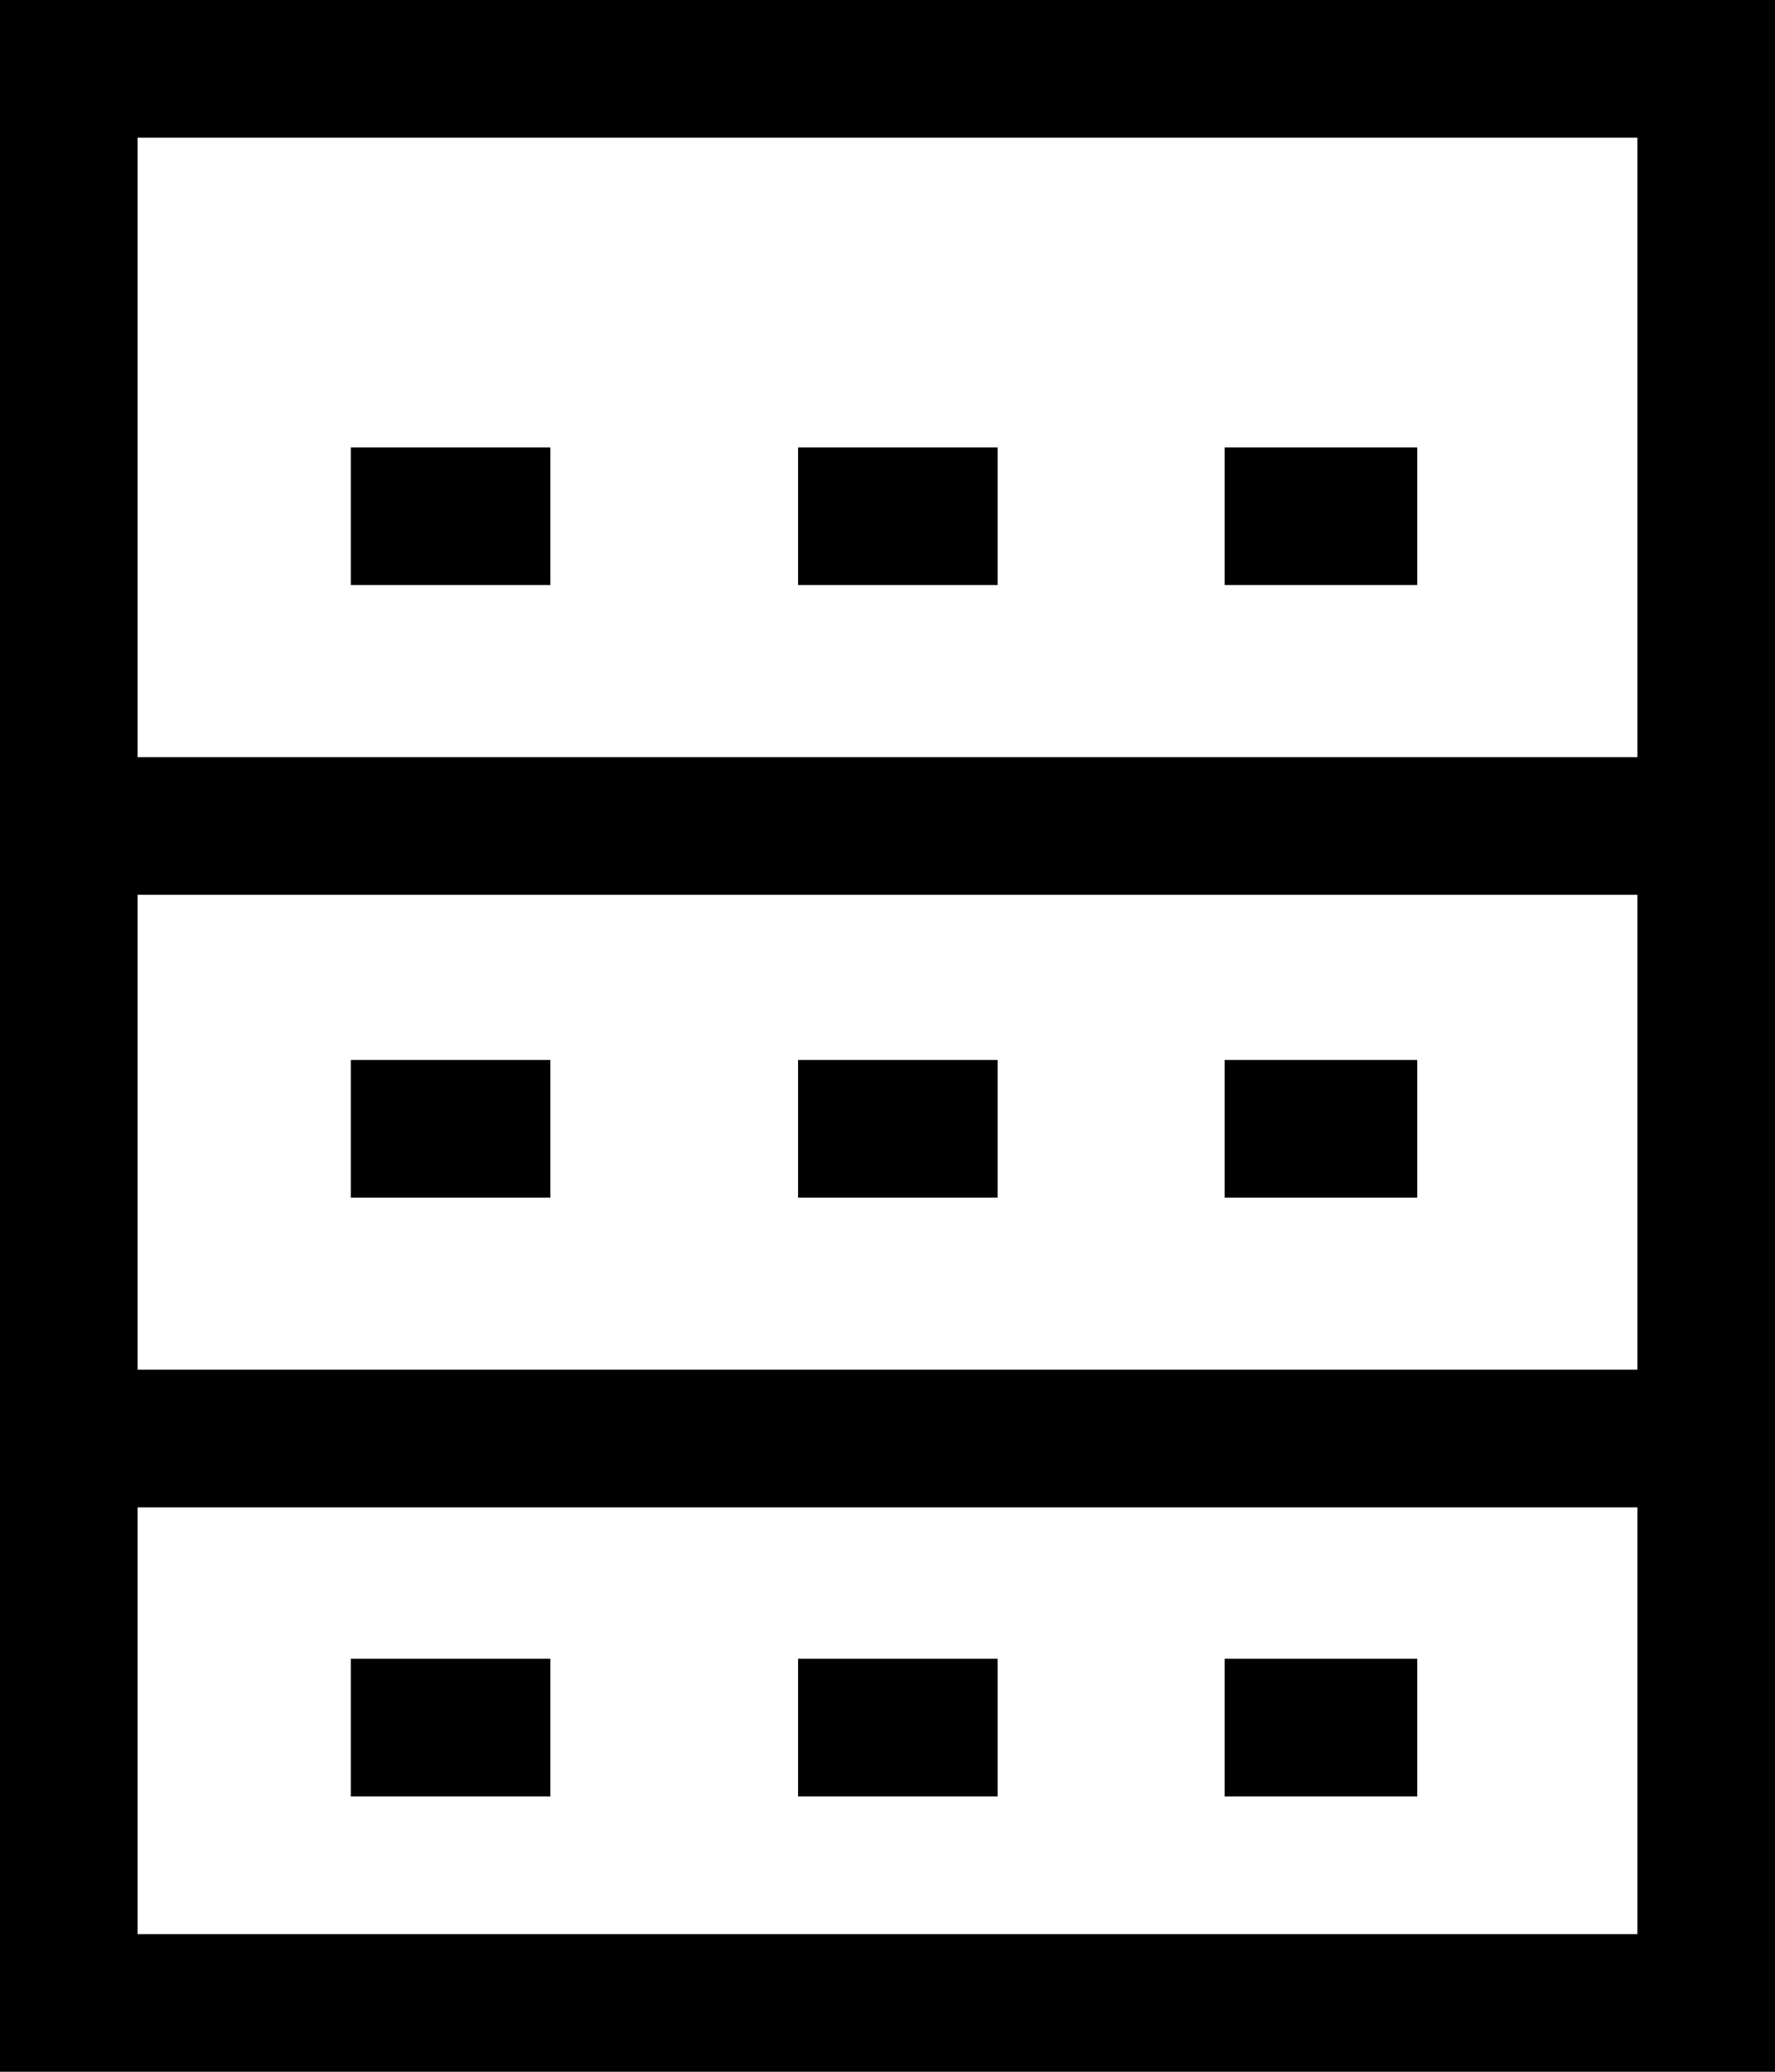<?xml version="1.0" encoding="utf-8"?>
<!-- Generator: Adobe Illustrator 18.1.0, SVG Export Plug-In . SVG Version: 6.00 Build 0)  -->
<!DOCTYPE svg PUBLIC "-//W3C//DTD SVG 1.1//EN" "http://www.w3.org/Graphics/SVG/1.1/DTD/svg11.dtd">
<svg version="1.1" id="Line_14" xmlns="http://www.w3.org/2000/svg" xmlns:xlink="http://www.w3.org/1999/xlink" x="0px" y="0px"
	 viewBox="0 0 25.8 30.1" enable-background="new 0 0 25.8 30.1" xml:space="preserve">
<rect x="1" y="1" fill="none" stroke="#000000" stroke-width="2" stroke-miterlimit="10" width="23.8" height="28.1"/>
<g>
	<line fill="none" stroke="#000000" stroke-width="2" stroke-miterlimit="10" x1="1.9" y1="20.9" x2="24.6" y2="20.9"/>
	<line fill="none" stroke="#000000" stroke-width="2" stroke-miterlimit="10" x1="1.9" y1="12" x2="24.6" y2="12"/>
</g>
<g>
	<g>
		<line fill="none" stroke="#000000" stroke-width="2" stroke-miterlimit="10" x1="11.6" y1="16.4" x2="14.5" y2="16.4"/>
		<line fill="none" stroke="#000000" stroke-width="2" stroke-miterlimit="10" x1="11.6" y1="7.5" x2="14.5" y2="7.5"/>
	</g>
	<line fill="none" stroke="#000000" stroke-width="2" stroke-miterlimit="10" x1="11.6" y1="25.1" x2="14.5" y2="25.1"/>
</g>
<g>
	<g>
		<line fill="none" stroke="#000000" stroke-width="2" stroke-miterlimit="10" x1="17.8" y1="16.4" x2="20.6" y2="16.4"/>
		<line fill="none" stroke="#000000" stroke-width="2" stroke-miterlimit="10" x1="17.8" y1="7.5" x2="20.6" y2="7.5"/>
	</g>
	<line fill="none" stroke="#000000" stroke-width="2" stroke-miterlimit="10" x1="17.8" y1="25.1" x2="20.6" y2="25.1"/>
</g>
<g>
	<g>
		<line fill="none" stroke="#000000" stroke-width="2" stroke-miterlimit="10" x1="5.1" y1="16.4" x2="8" y2="16.4"/>
		<line fill="none" stroke="#000000" stroke-width="2" stroke-miterlimit="10" x1="5.1" y1="7.5" x2="8" y2="7.5"/>
	</g>
	<line fill="none" stroke="#000000" stroke-width="2" stroke-miterlimit="10" x1="5.1" y1="25.1" x2="8" y2="25.1"/>
</g>
</svg>
